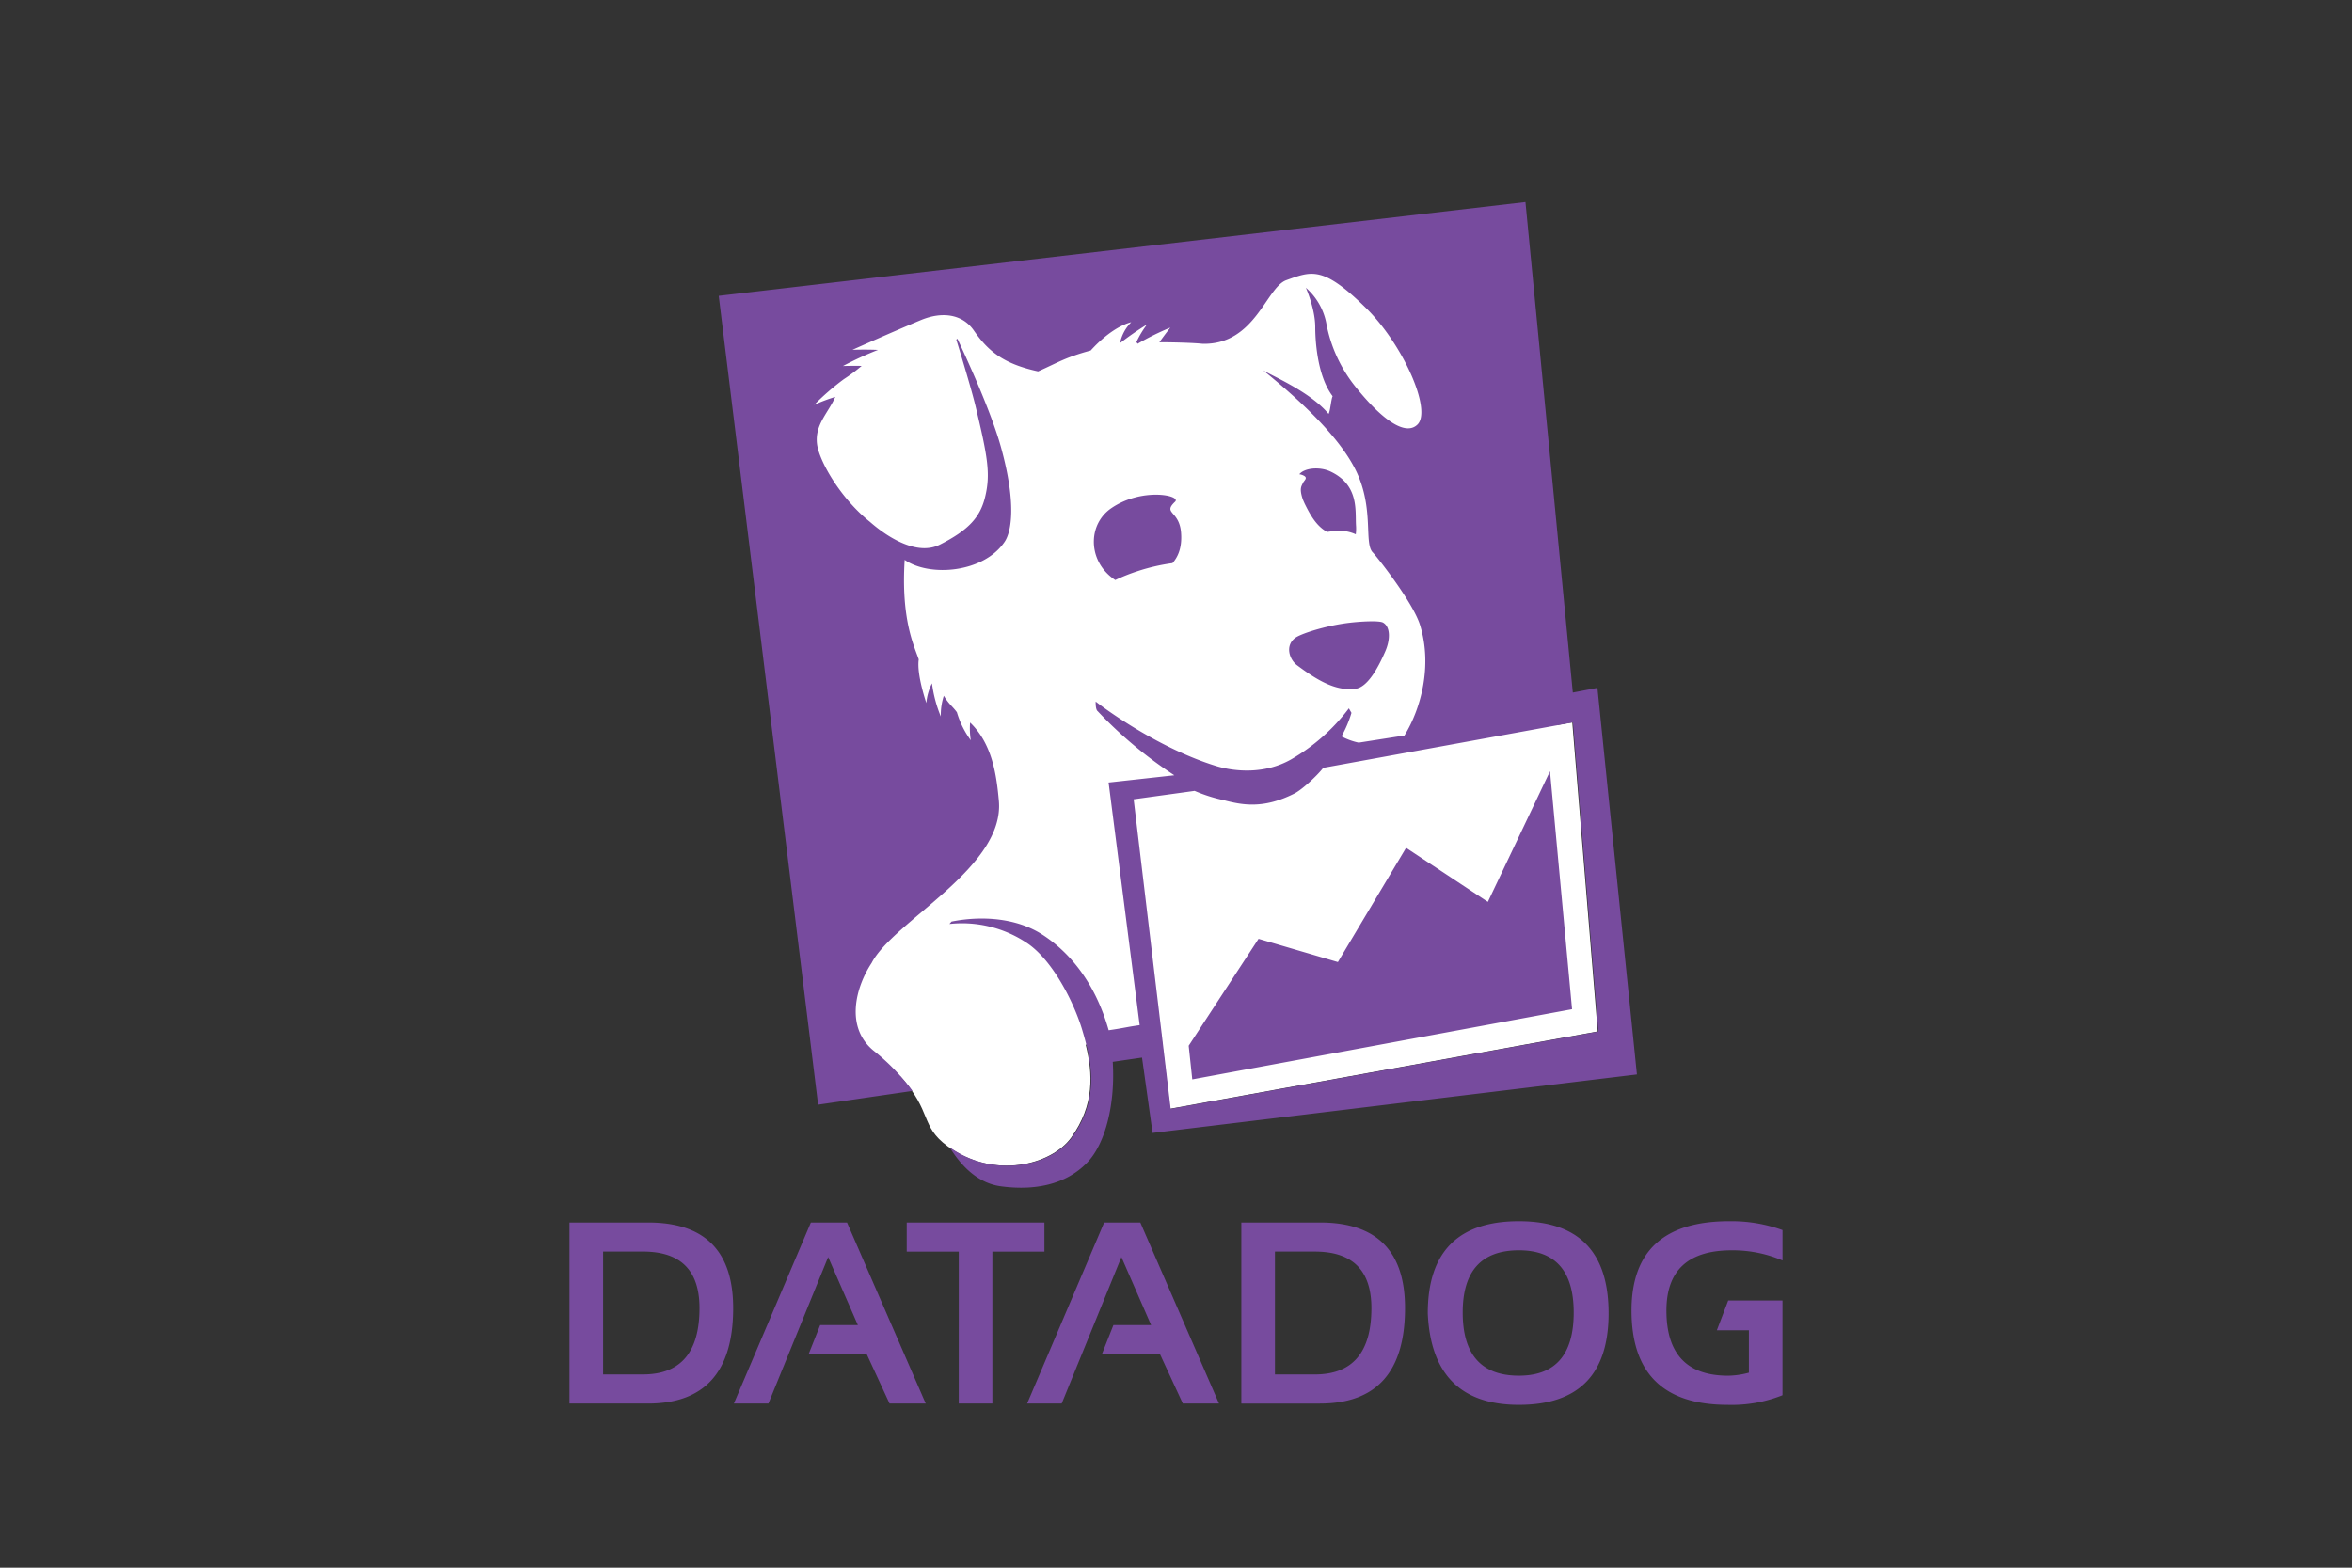 <svg id="Ebene_1" data-name="Ebene 1" xmlns="http://www.w3.org/2000/svg" viewBox="0 0 600 400"><rect x="0" y="0" width="600" height="400" fill="#333333" stroke="none"/><defs><style>.cls-1{fill:#fff;}.cls-1,.cls-2{fill-rule:evenodd;}.cls-2{fill:#774b9e;}</style></defs><title>datadog</title><path class="cls-1" d="M212.752,277.5l16.9-2.879c8.248,9.1,5.017,12.686,12.094,17.857,11.774,8.612,26.518,4.76,31.536-2.25,5.936-8.3,5.529-16.2,3.68-23.677l19.171-3.267,2.343,19.621,109.106-19.731-6.491-78.871-3.724.678L385.738,58.428l-197,20.625L212.752,277.5Z"/><path class="cls-2" d="M299.759,128.021c1.69-1.608-8.414-3.723-16.255,1.64-5.782,3.957-5.966,12.44-.431,17.248a13.73,13.73,0,0,0,1.436,1.09,47.016,47.016,0,0,1,5.579-2.225,49.828,49.828,0,0,1,9.006-2.089c1.171-1.313,2.533-3.625,2.194-7.81-.462-5.678-4.753-4.777-1.529-7.854M352.8,158.849c-.956-.531-5.431-.321-8.575.055-5.992.709-12.458,2.792-13.875,3.9-2.577,2-1.407,5.48.5,6.91,5.338,4,10.017,6.682,14.955,6.029,3.033-.4,5.708-5.215,7.6-9.586,1.3-3.008,1.3-6.256-.6-7.31m-20.46-35.543c-.344.789-.887,1.307-.074,3.877l.05.148.129.333.339.771c1.467,3.008,3.076,5.843,5.77,7.292a18.608,18.608,0,0,1,2.164-.235,9.845,9.845,0,0,1,5.134.839,10.952,10.952,0,0,0,.056-2.337c-.2-3.809.752-10.288-6.546-13.7-2.756-1.283-6.621-.888-7.909.715a3.311,3.311,0,0,1,.61.136c1.948.677.628,1.349.277,2.157m75.173,52.21-6.288,1.2L389.146,51.548l-205.8,23.936L208.7,281.862l24.089-3.509A54.4,54.4,0,0,0,222.756,268c-7.095-5.913-4.586-15.954-.4-22.3,5.535-10.714,34.063-24.331,32.448-41.455-.58-6.226-1.566-14.332-7.329-19.886a19.344,19.344,0,0,0,.172,4.525,23.231,23.231,0,0,1-3.544-7.157c-1.171-1.584-2.09-2.089-3.335-4.2a15.909,15.909,0,0,0-.77,5.283,33.1,33.1,0,0,1-2.25-8.457,13.492,13.492,0,0,0-1.437,5.024s-2.515-7.231-1.942-11.127c-1.146-3.39-4.548-10.115-3.587-25.4,6.282,4.413,20.108,3.365,25.495-4.6,1.788-2.638,3.015-9.838-.894-24.028-2.508-9.1-8.722-22.648-11.144-27.789l-.29.21c1.276,4.142,3.908,12.822,4.919,17.032,3.057,12.766,3.877,17.21,2.441,23.1-1.221,5.116-4.149,8.463-11.571,12.2s-17.272-5.381-17.894-5.886c-7.212-5.764-12.791-15.165-13.414-19.732-.647-5,2.873-8,4.649-12.088a45.2,45.2,0,0,0-5.37,2.021,64.772,64.772,0,0,1,7.545-6.54,44.406,44.406,0,0,0,4.555-3.39c-2.632-.043-4.77.031-4.77.031a85.025,85.025,0,0,1,8.938-4.112c-3.329-.148-6.516-.024-6.516-.024s9.795-4.395,17.531-7.619c5.32-2.189,10.516-1.541,13.438,2.693,3.834,5.548,7.859,8.563,16.391,10.43,5.239-2.33,6.83-3.526,13.413-5.326,5.794-6.392,10.344-7.218,10.344-7.218a10.541,10.541,0,0,0-2.861,5.338,76.179,76.179,0,0,1,6.886-4.765,24.478,24.478,0,0,0-2.694,4.469l.3.45a68.6,68.6,0,0,1,8.34-4.124s-1.288,1.634-2.8,3.748c2.891-.024,8.753.124,11.028.383,13.431.3,16.218-14.388,21.371-16.231,6.454-2.311,9.338-3.711,20.336,7.126,9.437,9.3,16.81,25.951,13.148,29.681-3.07,3.094-9.123-1.208-15.836-9.6a36.4,36.4,0,0,1-7.483-16.372,16.068,16.068,0,0,0-5.185-8.9s2.392,5.35,2.392,10.066c0,2.577.321,12.2,4.438,17.611-.406.789-.6,3.908-1.047,4.506-4.79-5.807-15.078-9.961-16.755-11.188,5.677,4.667,18.727,15.386,23.739,25.662,4.741,9.715,1.947,18.622,4.345,20.927.684.66,10.2,12.551,12.027,18.523,3.192,10.412.191,21.354-3.988,28.14l-11.67,1.825a16.3,16.3,0,0,1-4.388-1.6,29.341,29.341,0,0,0,2.539-6l-.659-1.158a49.336,49.336,0,0,1-14.769,13.049c-6.615,3.76-14.24,3.181-19.2,1.64-14.085-4.359-27.406-13.907-30.618-16.415,0,0-.1,2,.506,2.453a109.083,109.083,0,0,0,19.553,16.353l-16.767,1.85,7.927,61.907c-3.514.5-4.062.752-7.908,1.3-3.391-12.014-9.875-19.862-16.964-24.429-6.251-4.031-14.875-4.938-23.129-3.3l-.53.616a29.711,29.711,0,0,1,19.473,4.655c6.83,4.333,12.335,15.521,14.363,22.258,2.595,8.612,4.388,17.821-2.6,27.585-4.969,6.941-19.473,10.776-31.191,2.478,3.131,5.049,7.359,9.179,13.055,9.955,8.458,1.153,16.484-.32,22.007-6.01,4.715-4.864,7.218-15.035,6.558-25.747l7.465-1.086,2.694,19.227,123.555-14.925L407.51,175.516ZM289.2,203.94l15.546-2.145a39.064,39.064,0,0,0,7.28,2.336c4.7,1.227,10.134,2.4,18.185-1.664,1.874-.931,5.776-4.513,7.353-6.553l63.69-11.588,6.5,78.876L298.638,282.927,289.2,203.94Zm90.355,26.178-20.859-13.8-17.4,29.156-20.237-5.935-17.821,27.282.913,8.587L401.038,257.5l-5.629-60.723-15.854,33.341Z"/><path class="cls-2" d="M446.147,339.429v10.813a21.262,21.262,0,0,1-5.307.77q-15.736,0-15.731-16.631,0-15.358,16.668-15.356a32.245,32.245,0,0,1,12.945,2.59V313.86a38.327,38.327,0,0,0-13.593-2.262q-24.918,0-24.927,22.783,0,24.059,24.5,24.071a34.89,34.89,0,0,0,14.018-2.46V331.828H440.87l-2.9,7.6Zm-58.671,11.576q13.98,0,13.981-16.112,0-15.868-13.981-15.874-14.34,0-14.337,15.874,0,16.115,14.337,16.112M364.23,335.09q0-23.494,23.246-23.492,22.885,0,22.881,23.492,0,23.357-22.881,23.362-22.209,0-23.246-23.362m-38.988,15.6h10.2q14.4,0,14.406-16.927,0-14.415-14.406-14.412h-10.2v31.339Zm11.49,7.434H316.667V311.931h20.065q21.693,0,21.692,21.833,0,24.346-21.692,24.355m-65.9,0h-8.809l19.652-46.188H290.9l20.07,46.188h-9.227l-5.826-12.6H281.094l2.941-7.423h9.616l-7.576-17.352-15.238,37.374Zm-39.531-46.188H266.43v7.427H253.158v38.761h-8.574V319.358H231.306v-7.427Zm-35.284,46.188h-8.809l19.646-46.188h9.221l20.077,46.188h-9.228l-5.825-12.6H206.279l2.947-7.423h9.616l-7.576-17.352-15.244,37.374Zm-42.163-7.434h10.189q14.406,0,14.4-16.927,0-14.415-14.4-14.412H153.859v31.339Zm11.484,7.434H145.278V311.931h20.065q21.683,0,21.692,21.833,0,24.346-21.692,24.355"/></svg>